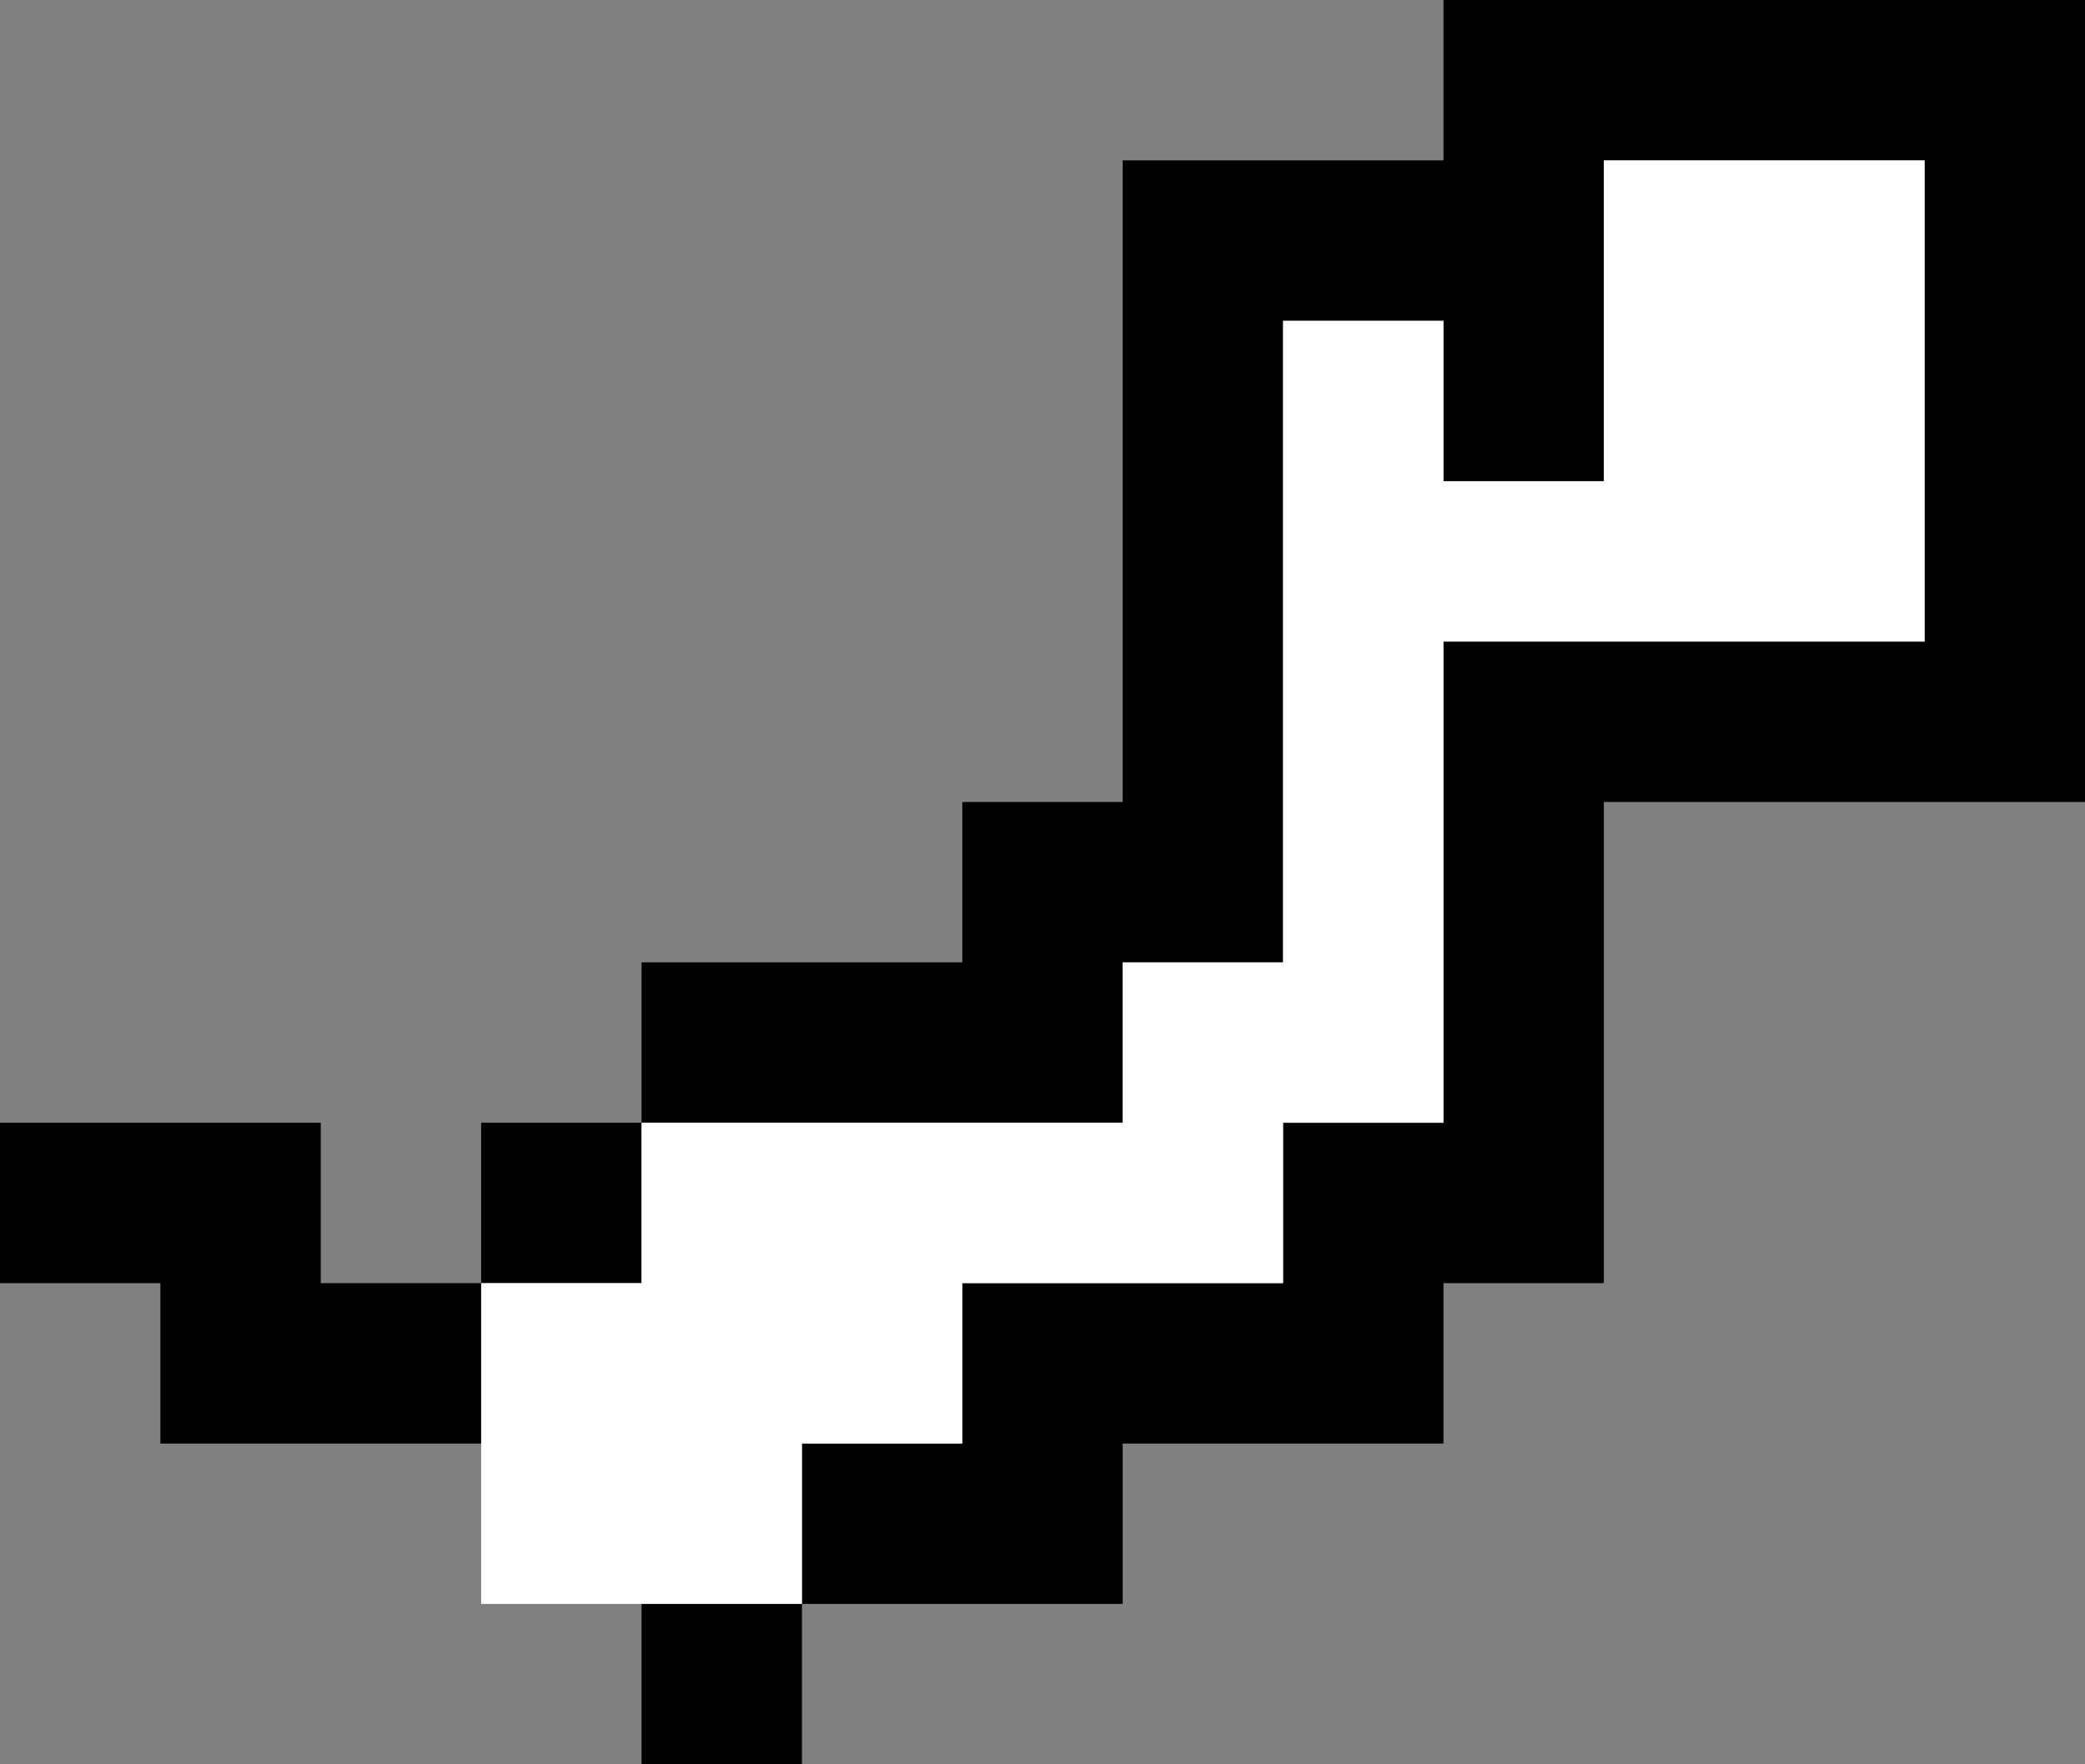 <?xml version="1.0" encoding="UTF-8" standalone="no"?>
<svg xmlns:ffdec="https://www.free-decompiler.com/flash" xmlns:xlink="http://www.w3.org/1999/xlink" ffdec:objectType="shape" height="11.0px" width="13.0px" xmlns="http://www.w3.org/2000/svg">
  <rect width="100%" height="100%" fill="#808080" stroke="none"/>
  <g transform="matrix(1.0, 0.0, 0.0, 1.0, 36.0, 3.0)">
    <path d="M-33.0 6.0 L-35.0 6.0 -35.0 5.0 -36.0 5.0 -36.0 4.0 -34.0 4.0 -34.0 5.0 -33.0 5.0 -33.0 4.0 -32.0 4.0 -32.0 3.0 -30.0 3.0 -30.0 2.0 -29.0 2.0 -29.0 -2.0 -27.0 -2.0 -27.0 -3.0 -23.0 -3.0 -23.0 2.0 -26.0 2.0 -26.0 5.0 -27.0 5.0 -27.0 6.0 -29.0 6.0 -29.0 7.0 -31.0 7.0 -31.0 8.0 -32.0 8.0 -32.0 7.0 -31.0 7.0 -31.0 6.0 -30.0 6.0 -30.0 5.0 -28.0 5.0 -28.0 4.0 -27.0 4.0 -27.0 1.0 -24.0 1.0 -24.0 -2.0 -26.0 -2.0 -26.0 0.0 -27.0 0.0 -27.0 -1.0 -28.0 -1.0 -28.0 3.0 -29.0 3.0 -29.0 4.0 -32.0 4.0 -32.0 5.0 -33.0 5.0 -33.0 6.0" fill="#000000" fill-rule="evenodd" stroke="none"/>
    <path d="M-32.0 7.0 L-33.0 7.0 -33.0 6.0 -33.0 5.0 -32.0 5.0 -32.0 4.0 -29.0 4.0 -29.0 3.0 -28.0 3.0 -28.0 -1.0 -27.0 -1.0 -27.0 0.0 -26.0 0.0 -26.0 -2.0 -24.0 -2.0 -24.0 1.0 -27.0 1.0 -27.0 4.0 -28.0 4.0 -28.0 5.0 -30.0 5.0 -30.0 6.0 -31.0 6.0 -31.0 7.0 -32.0 7.0" fill="#ffffff" fill-rule="evenodd" stroke="none"/>
  </g>
</svg>
